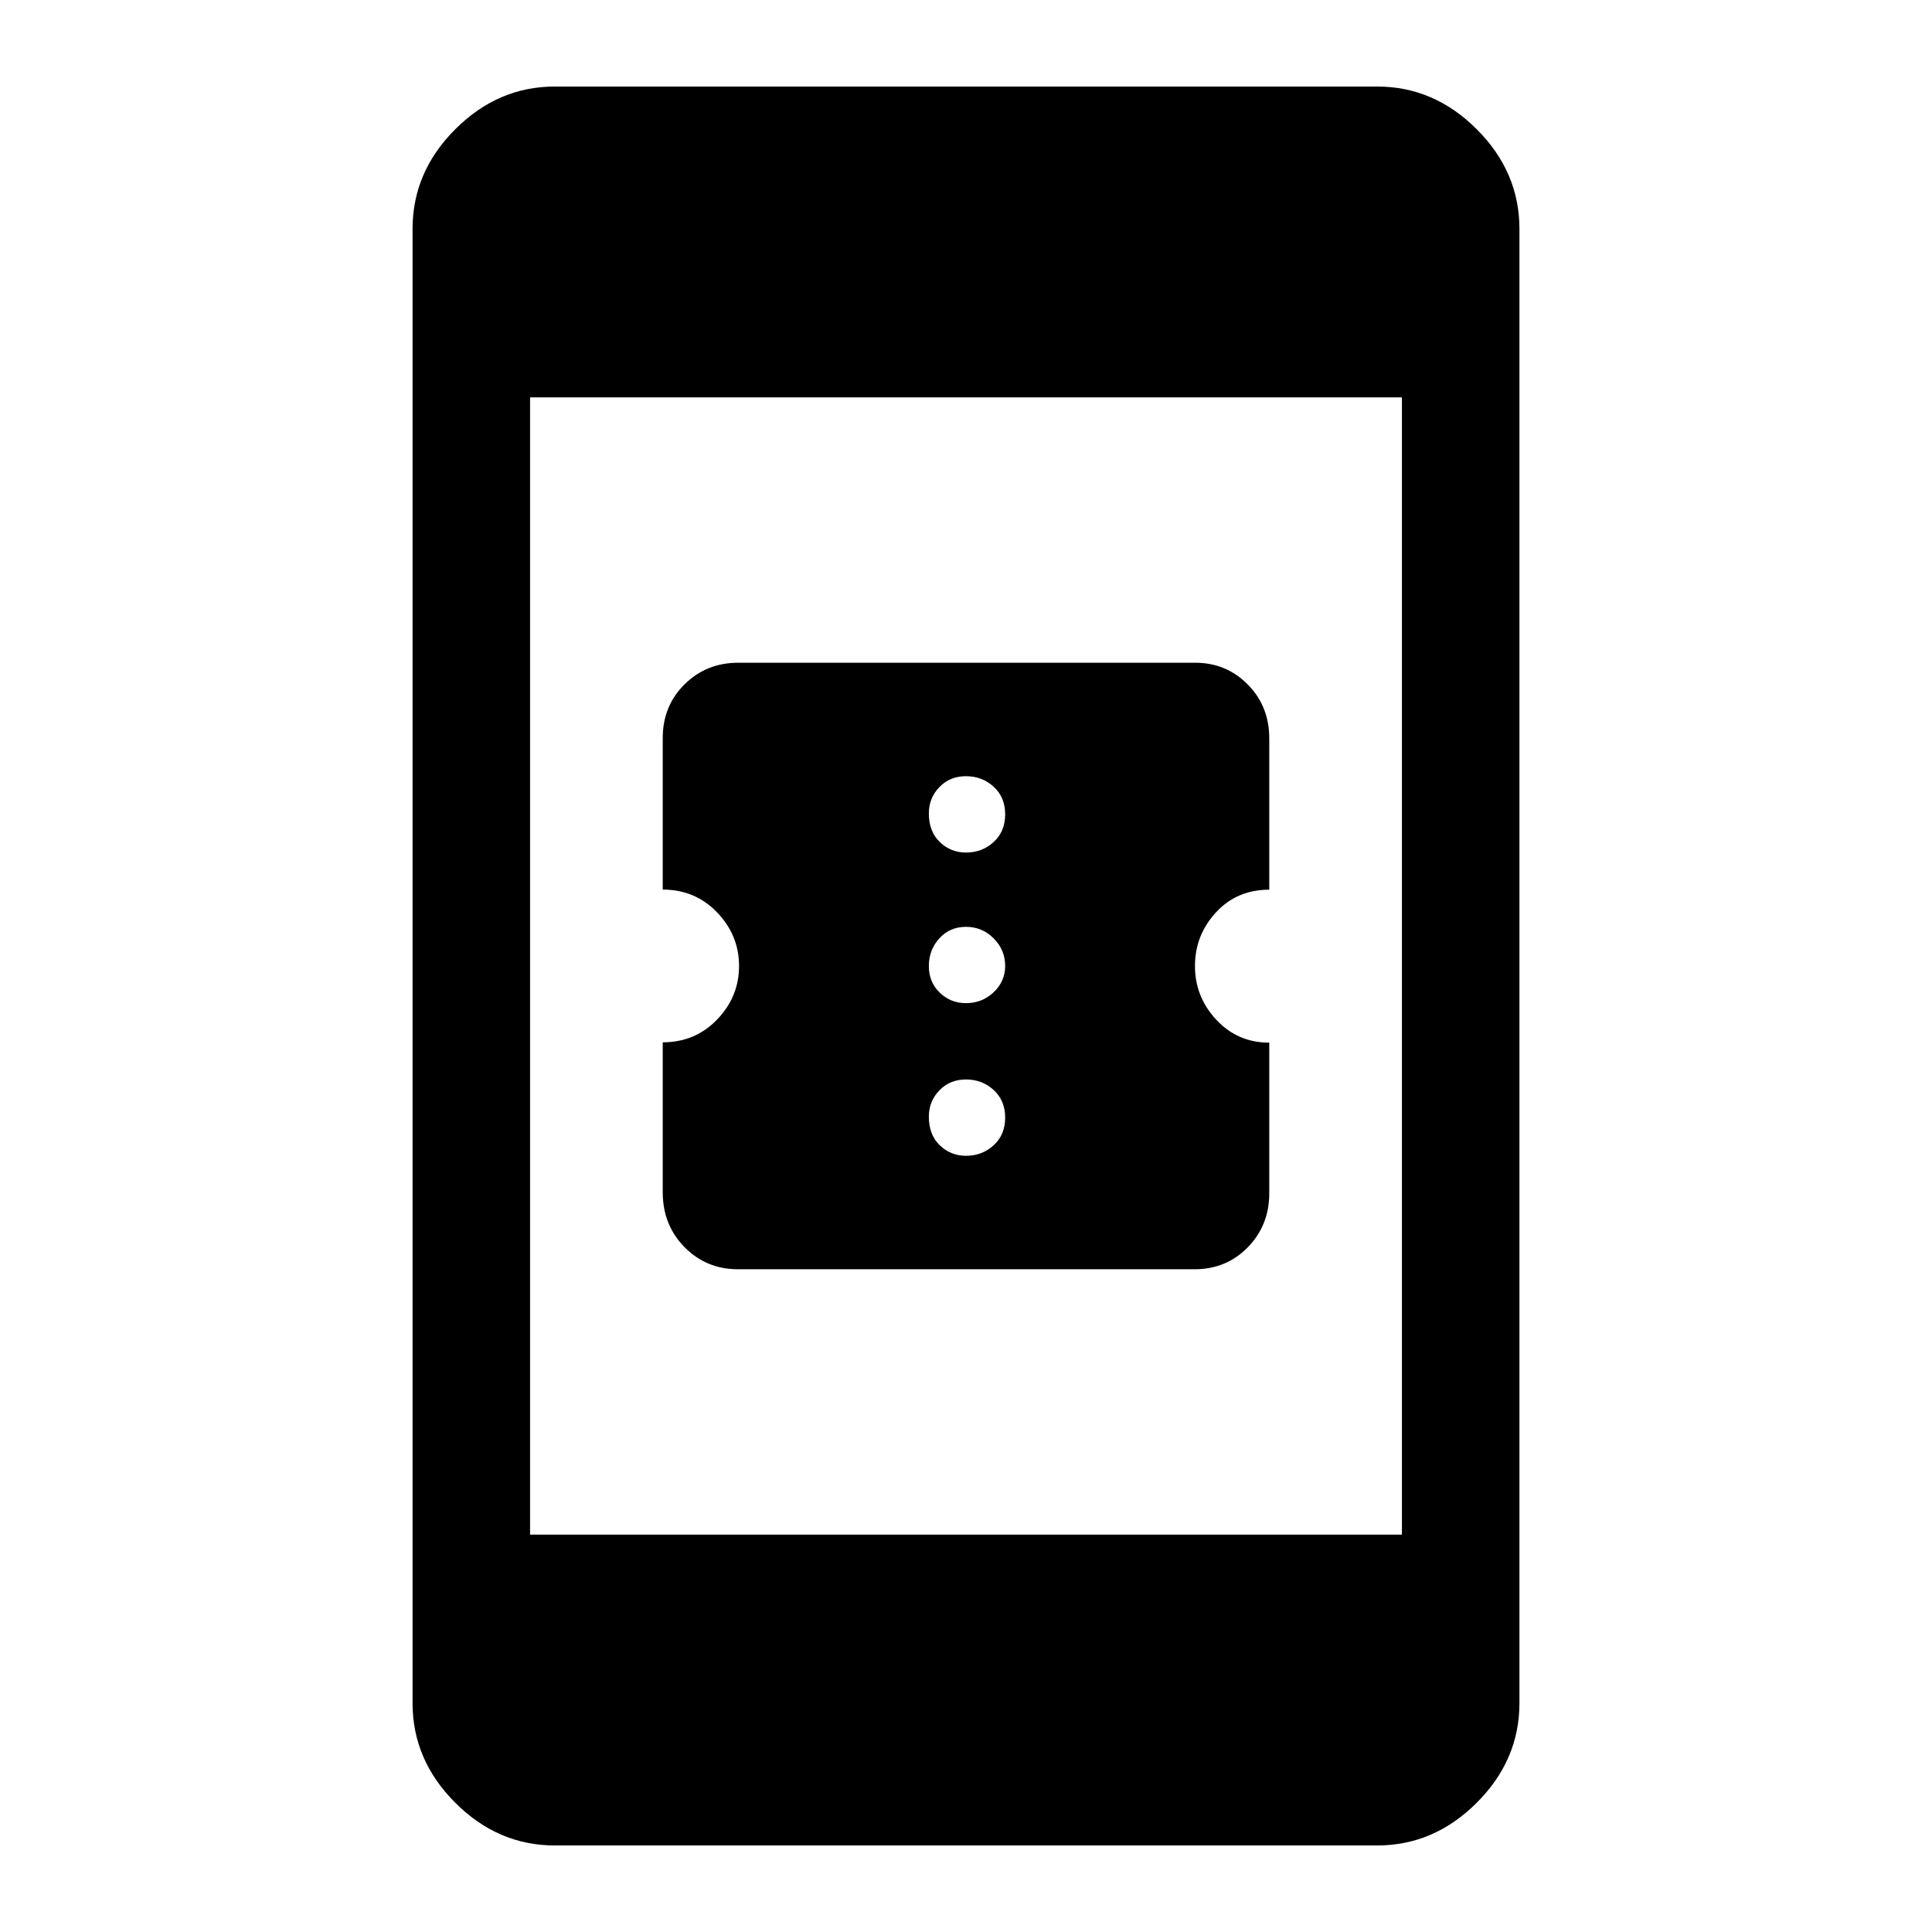 <svg xmlns="http://www.w3.org/2000/svg" height="48" viewBox="0 -960 960 960" width="48"><path d="M366.74-329.31q-15.78 0-26.61-11-10.82-11-10.82-27.25v-74.52q16.12 0 27.02-11.32 10.9-11.33 10.9-26.6 0-15.29-10.9-26.63t-27.02-11.34v-75.27q0-15.99 10.85-26.72 10.85-10.73 26.65-10.73h227.1q15.39 0 26.09 10.81 10.69 10.8 10.69 26.78v75.18q-16.12 0-26.52 11.32-10.4 11.33-10.4 26.6 0 15.34 10.61 26.72 10.62 11.37 26.31 11.37v74.85q0 15.91-10.68 26.83-10.67 10.92-26.45 10.92H366.74ZM480-385.69q8.02 0 13.74-5.23 5.72-5.22 5.72-13.73 0-8.52-5.72-13.74-5.72-5.23-13.74-5.23t-13.24 5.43q-5.22 5.42-5.22 13.04 0 9.01 5.42 14.23 5.42 5.23 13.04 5.23Zm0-75.85q8.02 0 13.74-5.42 5.72-5.42 5.72-13.04 0-8.02-5.72-13.74-5.72-5.72-13.74-5.72t-13.24 5.72q-5.22 5.72-5.22 13.74t5.42 13.24q5.42 5.22 13.04 5.22Zm0-74.84q8.02 0 13.74-5.23 5.72-5.22 5.72-13.74 0-8.51-5.72-13.73-5.72-5.23-13.74-5.23t-13.24 5.43q-5.22 5.42-5.22 13.03 0 9.02 5.42 14.24 5.42 5.23 13.04 5.23ZM275.69-43q-28.25 0-49.47-21.22T205-113.69v-732.62q0-28.25 21.22-49.47T275.69-917h408.62q28.25 0 49.47 21.22T755-846.31v732.62q0 28.25-21.22 49.47T684.31-43H275.69Zm-12.3-154.46h433.22v-565.08H263.39v565.08Z"/></svg>
